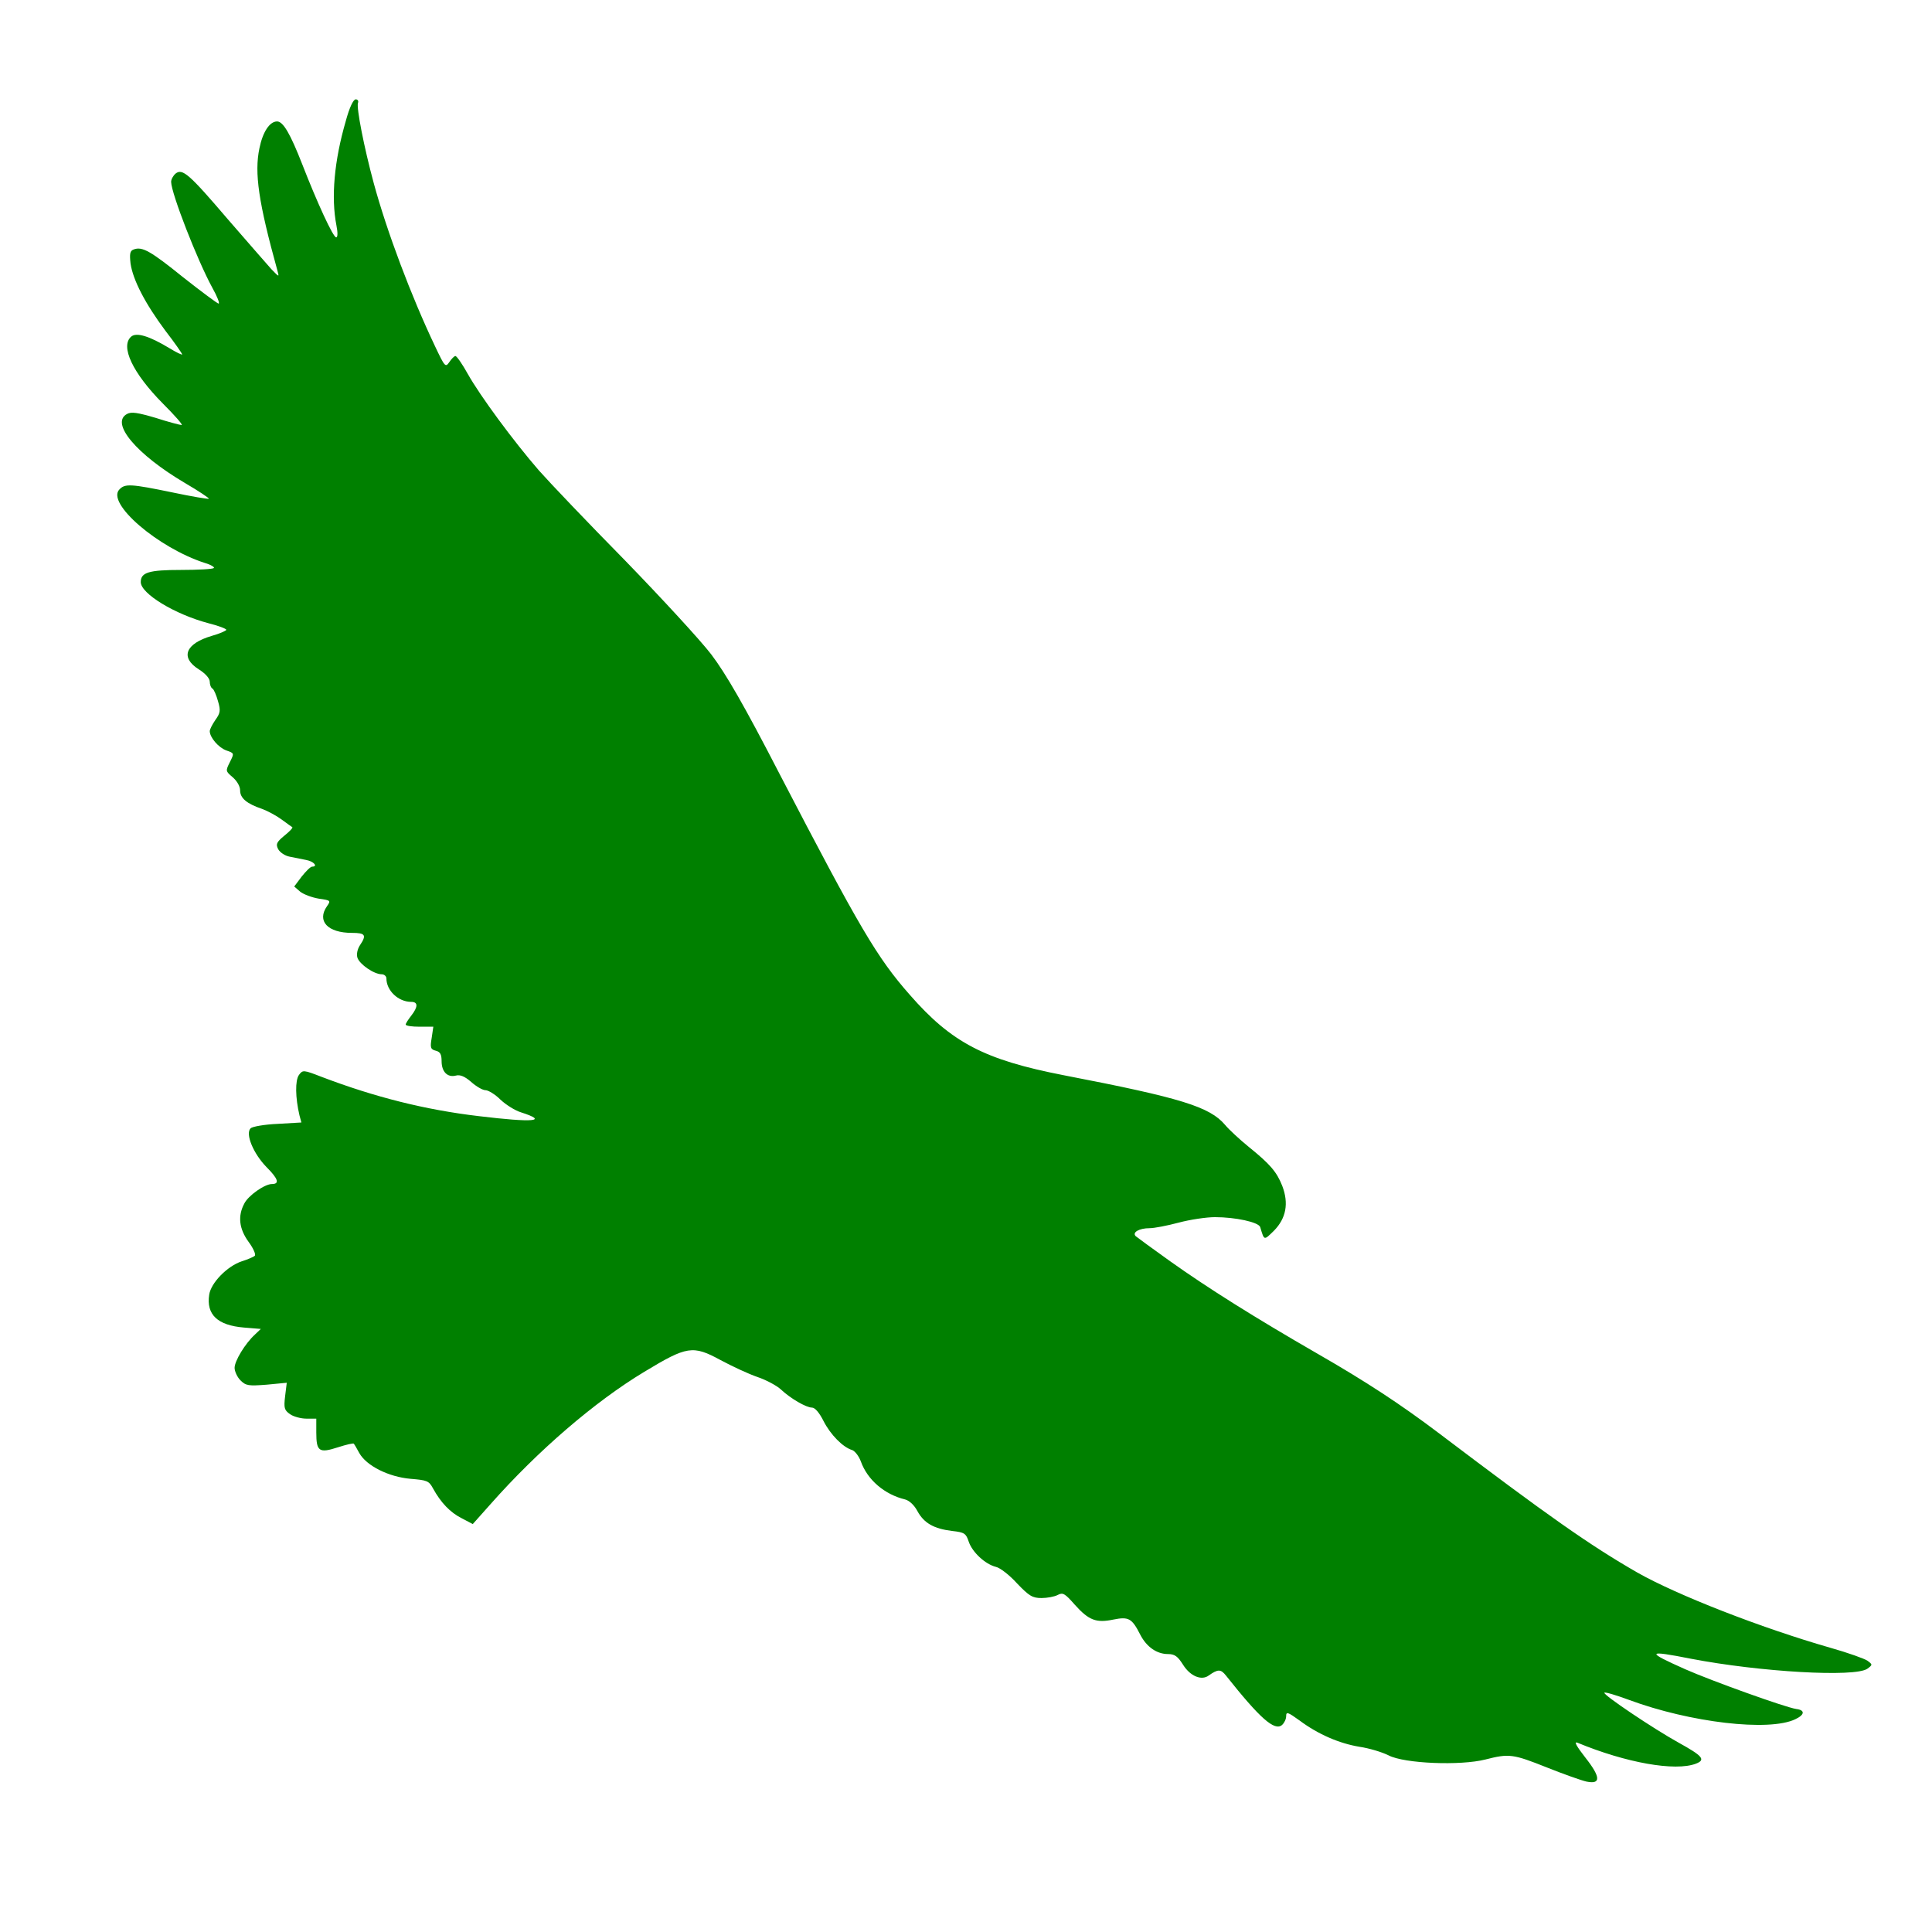  <svg version="1.0" xmlns="http://www.w3.org/2000/svg" width="100" height="100" viewBox="0 0 700 700" preserveAspectRatio="xMidYMid meet">
<g transform='translate(0,700) scale(0.1,-0.1)' fill='green' stroke='none'>
<path d='M1253 6562 c-42 -144 -54 -277 -34 -379 5 -25 5 -43 -1 -43 -11 0
-69 126 -123 265 -43 110 -69 155 -91 155 -27 0 -52 -38 -64 -97 -19 -90 -3
-197 65 -443 7 -25 7 -25 -22 5 -15 17 -86 98 -157 180 -141 165 -165 186
-190 166 -9 -8 -16 -21 -16 -30 1 -43 95 -284 149 -383 18 -32 28 -58 23 -58
-4 0 -62 43 -128 95 -119 96 -149 113 -180 101 -13 -5 -15 -15 -11 -51 9 -60
53 -145 126 -243 34 -44 61 -83 61 -86 0 -3 -21 7 -47 23 -73 44 -118 57 -137
42 -42 -35 5 -133 114 -243 43 -43 74 -78 68 -78 -5 0 -48 11 -94 26 -65 19
-88 23 -104 14 -61 -33 34 -146 210 -250 50 -29 88 -55 87 -57 -2 -2 -62 8
-133 23 -150 31 -171 32 -191 11 -50 -49 139 -212 310 -267 21 -6 35 -15 32
-18 -4 -4 -57 -7 -119 -7 -117 0 -146 -9 -146 -44 0 -42 124 -117 245 -149 36
-9 65 -20 65 -24 0 -3 -24 -14 -53 -22 -95 -28 -115 -78 -47 -121 24 -15 40
-33 40 -45 0 -10 4 -22 10 -25 5 -3 14 -24 20 -46 10 -34 8 -43 -10 -68 -11
-16 -20 -34 -20 -40 0 -23 32 -60 60 -70 29 -10 29 -10 13 -42 -16 -32 -16
-33 10 -55 16 -14 27 -33 27 -48 0 -28 24 -48 80 -67 19 -7 51 -24 70 -38 19
-14 37 -27 39 -28 3 -2 -10 -16 -29 -31 -29 -24 -31 -31 -22 -49 7 -12 25 -24
42 -27 16 -3 44 -9 60 -12 27 -5 43 -24 21 -24 -6 0 -22 -16 -38 -36 l-27 -36
22 -19 c13 -10 43 -21 67 -25 43 -6 44 -7 30 -27 -38 -54 2 -97 90 -97 49 0
54 -8 29 -45 -9 -14 -13 -32 -9 -45 8 -24 60 -60 88 -60 9 0 17 -7 17 -15 0
-44 43 -85 90 -85 25 0 25 -18 0 -50 -11 -14 -20 -28 -20 -32 0 -5 23 -8 50
-8 l50 0 -6 -41 c-6 -35 -4 -41 15 -46 16 -4 21 -13 21 -38 0 -38 21 -60 52
-52 15 4 32 -3 55 -23 19 -17 42 -30 52 -30 10 0 35 -15 54 -34 20 -19 54 -40
74 -46 103 -33 47 -38 -152 -14 -195 23 -377 69 -569 142 -67 26 -69 26 -83 7
-14 -20 -13 -82 2 -146 l7 -26 -86 -5 c-48 -2 -92 -10 -98 -16 -20 -20 10 -92
58 -141 42 -42 48 -61 19 -61 -26 0 -86 -42 -100 -71 -24 -45 -19 -91 16 -139
17 -23 27 -46 22 -50 -4 -4 -25 -13 -47 -20 -52 -17 -112 -78 -118 -121 -11
-72 30 -111 126 -119 l61 -5 -21 -20 c-36 -33 -74 -96 -74 -121 0 -13 10 -34
21 -45 20 -20 29 -21 95 -16 l73 7 -6 -49 c-5 -43 -3 -50 18 -65 13 -9 40 -16
59 -16 l36 0 0 -50 c0 -69 10 -76 78 -54 31 10 57 16 58 13 2 -2 11 -17 20
-34 26 -46 106 -86 185 -93 60 -5 67 -7 82 -35 28 -51 62 -87 104 -108 l40
-21 65 73 c170 192 376 370 557 479 154 93 175 97 276 42 41 -22 101 -50 133
-61 33 -11 71 -32 85 -45 35 -33 92 -66 113 -66 11 0 27 -19 42 -49 25 -49 70
-95 104 -105 10 -4 24 -22 31 -41 24 -67 86 -120 161 -138 15 -4 33 -21 44
-42 24 -44 60 -64 126 -72 45 -5 50 -9 60 -39 13 -38 59 -81 98 -91 15 -3 50
-30 77 -60 44 -46 56 -53 89 -53 20 0 47 5 58 11 19 10 26 6 62 -35 51 -57 78
-67 140 -54 55 11 67 5 97 -54 23 -45 60 -71 101 -71 24 0 35 -8 54 -38 26
-42 67 -59 93 -40 34 24 44 24 63 0 123 -155 176 -202 203 -179 8 7 15 21 15
32 0 17 6 15 49 -16 67 -50 144 -83 217 -95 34 -5 81 -19 105 -31 57 -30 261
-38 351 -15 86 22 100 20 223 -29 60 -24 125 -47 143 -51 53 -11 52 16 -4 87
-32 41 -42 59 -29 54 176 -73 355 -105 430 -76 36 14 24 28 -63 76 -92 51
-275 174 -269 181 3 3 43 -9 89 -26 221 -82 508 -116 603 -70 34 16 36 33 3
37 -40 6 -307 102 -402 144 -144 64 -141 70 21 38 250 -48 595 -68 639 -36 19
14 19 15 0 29 -10 7 -71 29 -135 47 -251 72 -555 191 -698 272 -174 100 -323
205 -718 504 -140 106 -267 189 -441 289 -229 132 -396 237 -534 335 -63 45
-119 86 -125 91 -14 14 13 29 50 29 17 0 64 9 105 20 41 11 101 20 132 20 74
0 158 -18 164 -36 15 -50 13 -49 50 -13 44 45 54 99 30 162 -20 51 -44 79
-122 142 -32 26 -71 62 -85 79 -56 66 -159 98 -584 180 -288 56 -407 118 -559
292 -118 134 -181 241 -471 799 -130 252 -195 364 -248 434 -39 51 -180 204
-312 340 -133 135 -273 282 -312 326 -92 106 -213 270 -258 350 -20 36 -40 65
-45 65 -4 0 -14 -10 -22 -22 -14 -20 -16 -18 -52 58 -86 181 -174 414 -222
591 -35 129 -63 273 -57 290 3 7 -1 13 -8 13 -9 0 -23 -30 -36 -78z'></path>
</g>
</svg>